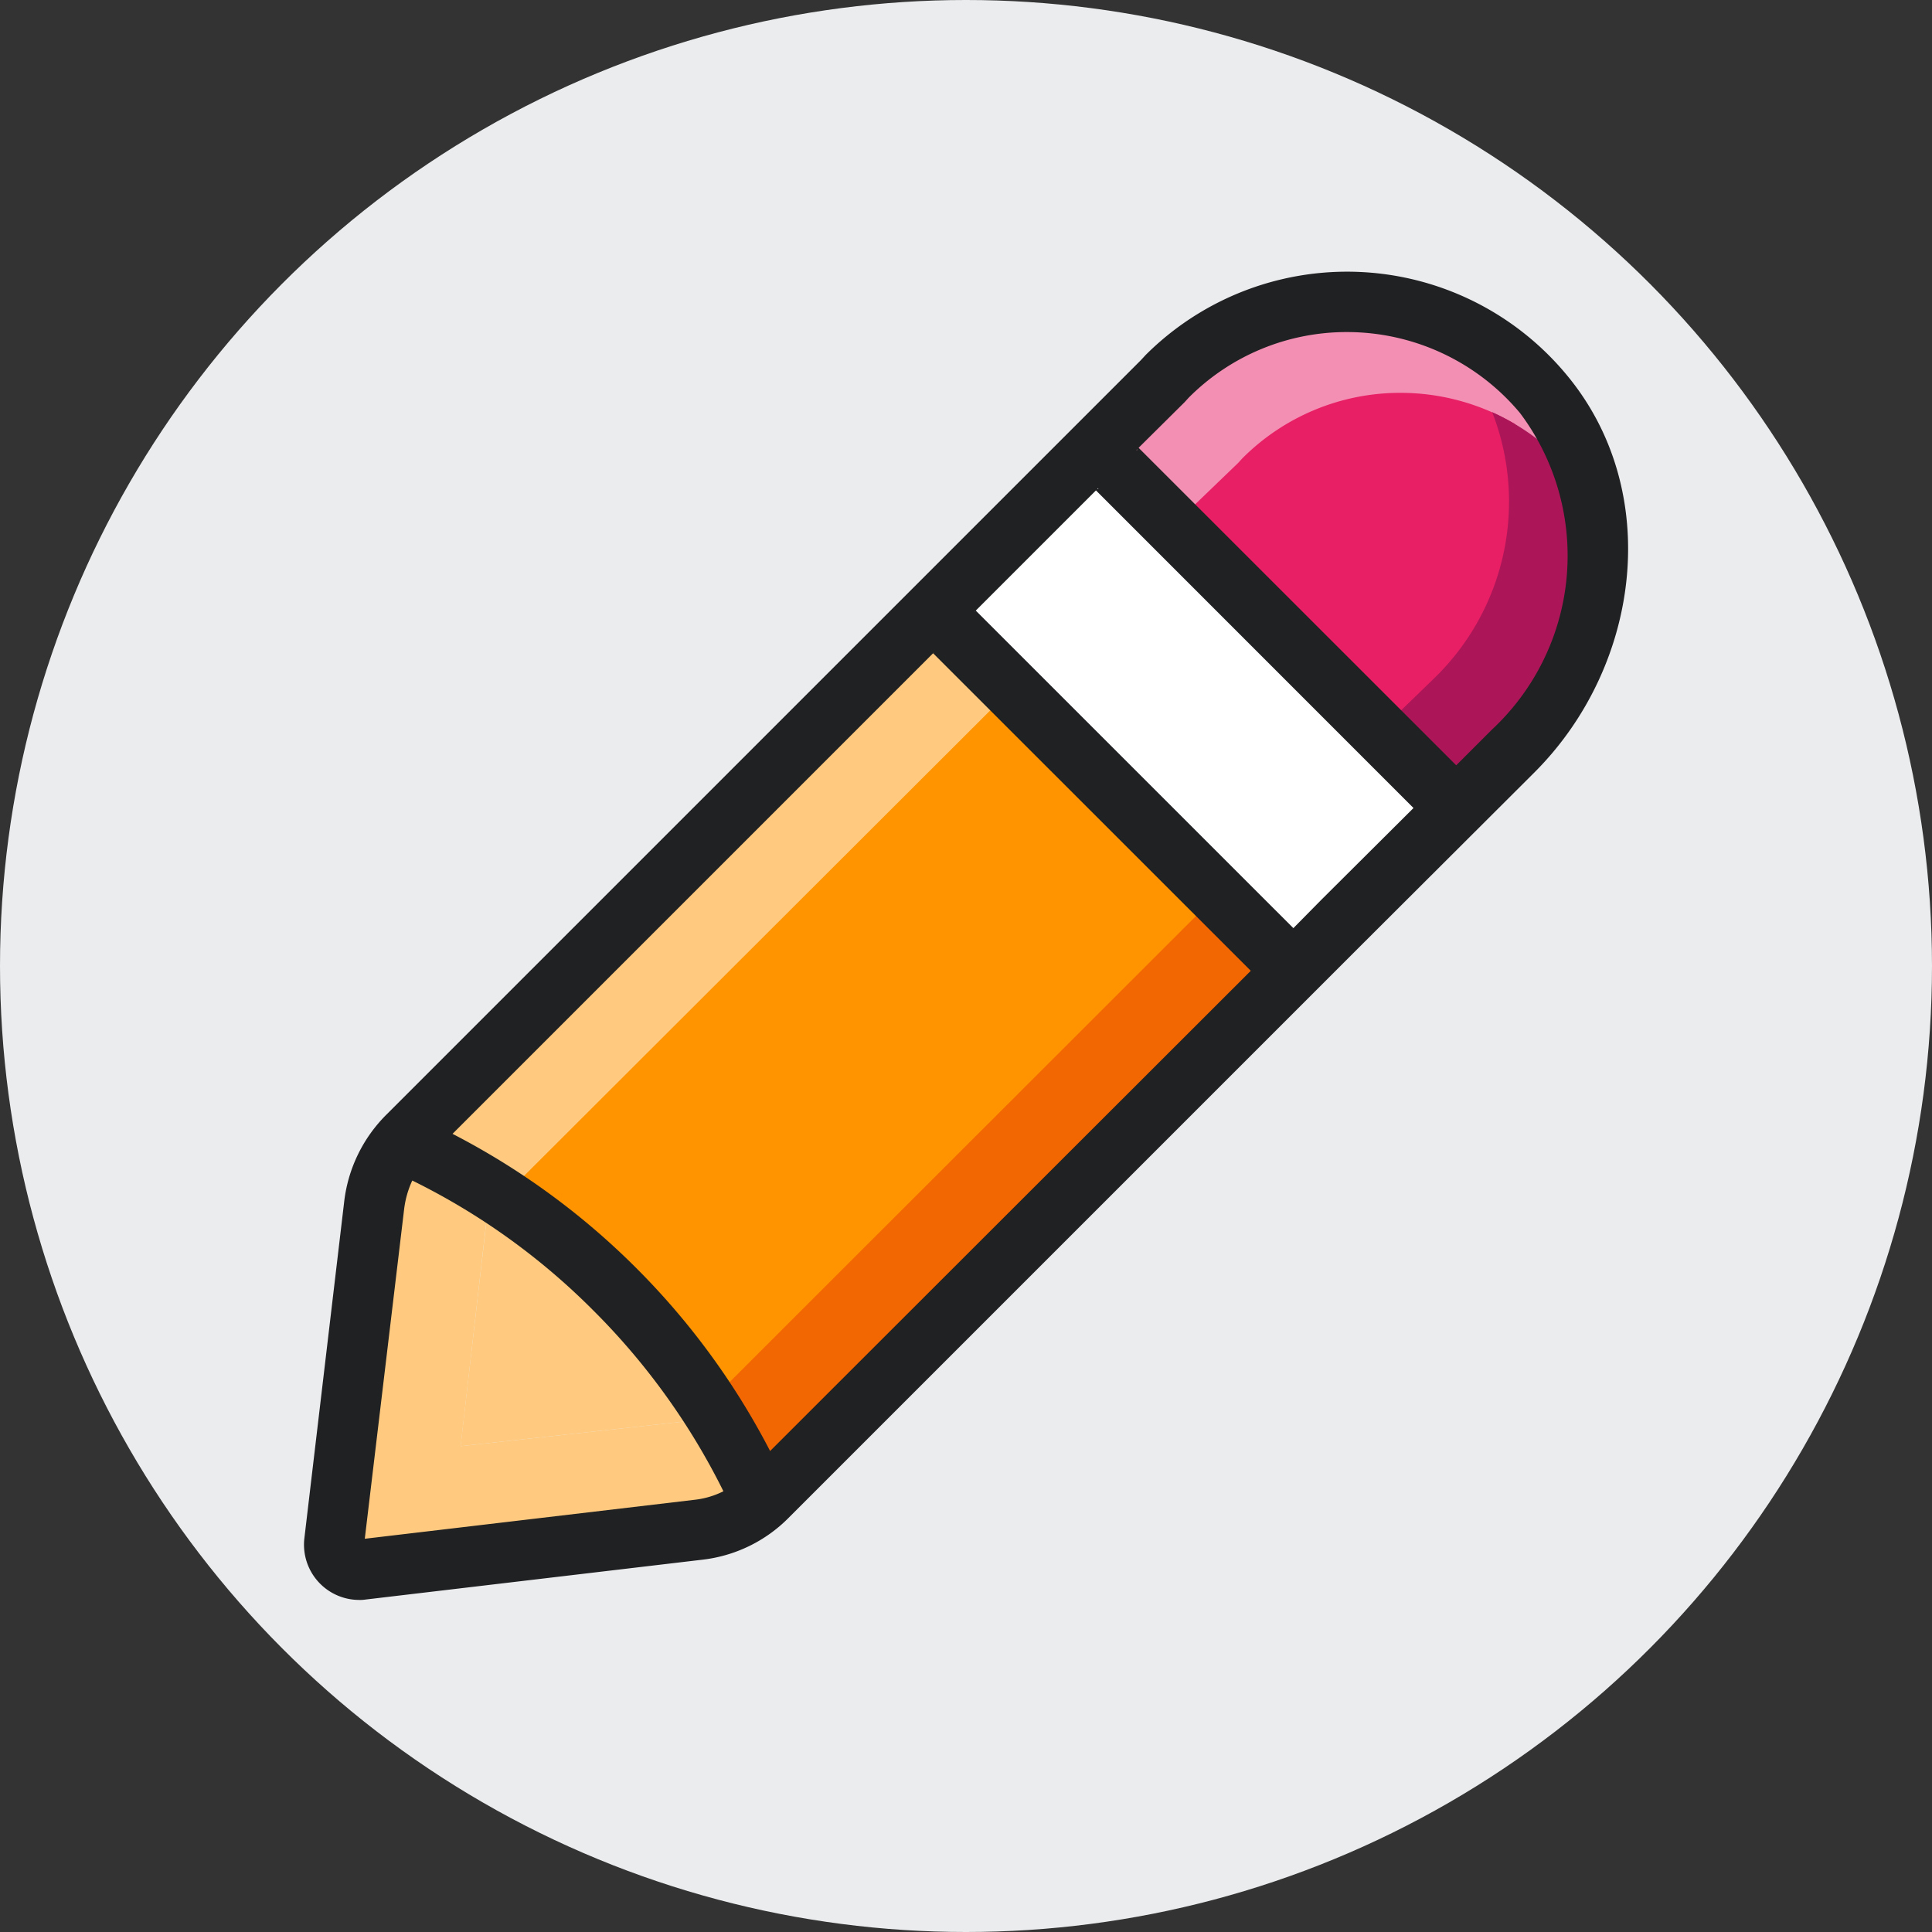 <svg xmlns="http://www.w3.org/2000/svg" viewBox="0 0 48 48"><rect x="0" y="0" width="48" height="48" fill="#333333" stroke="none"/><circle cx="24" cy="24" r="24" fill="#eaeced"/><path fill="#e81f64" d="M35.831 17.147l-1 .97a.641.641 0 0 1-.084.082l-.143.153a.086.086 0 0 0-.043.044l-.187.186-5.62-5.62.482-.471 1.282-1.227.11-.12a6.065 6.065 0 0 1 4.316-1.786 6.212 6.212 0 0 1 2.487.526 6.695 6.695 0 0 1-1.6 7.263z"/><path fill="#f38fb2" d="M39.603 12.51a4.64 4.64 0 0 0-.51-.74 5.603 5.603 0 0 0-4.29-2.01 5.536 5.536 0 0 0-3.94 1.63l-.1.11-1.61 1.55-1.17-1.17-1.07-.42.79-.81 1.2-1.19.08-.09a6.322 6.322 0 0 1 9.35.41 5.86 5.86 0 0 1 1.27 2.73z"/><path fill="#ac1659" d="M37.593 18.66l-.97.98-1.2 1.19v-1.51l-1.14-1.14.17-.17a.078.078 0 0 1 .04-.04l.13-.14.99-.96a6.111 6.111 0 0 0 1.46-6.63 5.676 5.676 0 0 1 2.02 1.53 4.64 4.64 0 0 1 .51.74 6.992 6.992 0 0 1-2.01 6.15z"/><path fill="#fff" d="M36.943 19.32l-1.3 1.29-2.29 2.28-.78.79-.53.54-.55-.72-.06-.09-1.19-1.18-5.11-5.11-1.27-1.27-.09-.06-.69-.52 4.47-4.47.43 1.05 1.16 1.16 1.55 1.56v.01l.55.55 3.02 3.03 1.16 1.16z"/><path fill="#ffca7f" d="M12.203 29.3l-.03.26-1.05 9.19-.02.14-2.3.27L9.893 30a2.976 2.976 0 0 1 .27-.91l.32-.7.52.26.5.26c.24.12.47.25.7.39z"/><path fill="#ffca7f" d="M19.043 36.77l-.2.1-.46.23a2.89 2.89 0 0 1-.95.28l-8.959 1.057-.075-2.171 9.394-1.036.43-.05c.17.3.34.61.49.92l.11.23z"/><path fill="#ffca7f" d="M17.793 35.23l-6.35.7.73-6.35v-.02c.24.15.48.31.71.47l.02.02a3.466 3.466 0 0 1 .31.22c.18.13.36.27.54.41s.35.28.52.43c.35.29.68.6 1 .92a17.49 17.49 0 0 1 1.34 1.5 15.779 15.779 0 0 1 .99 1.39c.06.1.13.2.19.31z"/><path fill="#ff9400" d="M30.313 22.45l-12.81 12.675a17.134 17.134 0 0 0-1.017-1.401q-.173-.218-.377-.436a13.072 13.072 0 0 0-1.027-1.12 18.142 18.142 0 0 0-.932-.862 1.11 1.11 0 0 0-.115-.093 18.077 18.077 0 0 0-1.11-.872 3.632 3.632 0 0 0-.326-.228l-.02-.02a15.321 15.321 0 0 0-.43-.28l.68-.665 12.082-11.952z"/><path fill="#ffca7f" d="M25.133 17.12l-12.66 12.64c-.12-.09-.25-.17-.38-.25-.16-.1-.33-.19-.49-.28-.23-.14-.46-.27-.7-.39l-.5-.26-.41-.22 13.09-13.09.2-.2.55.73.03.05z"/><path fill="#f36703" d="M32.233 24.02l-.69.69-11.72 11.71-.88.88-.19-.35-.29-.55a15.446 15.446 0 0 0-.86-1.48.076.076 0 0 1-.02-.04l12.66-12.65 1.21 1.21.03.03h.01a.146.146 0 0 1 .05.03z"/><path fill="#202122" d="M38.903 9.29a7.085 7.085 0 0 0-10.44-.47l-.12.13-4.46 4.46L9.593 27.7a3.645 3.645 0 0 0-1.04 2.14l-.99 8.37a1.373 1.373 0 0 0 1.36 1.54.86.86 0 0 0 .16-.01l8.37-.99a3.588 3.588 0 0 0 2.14-1.04l14.29-14.29 4.24-4.23c2.66-2.66 3.2-7.02.78-9.9zm-21.63 27.97l-8.21.97.98-8.21a2.377 2.377 0 0 1 .2-.69 16.81 16.81 0 0 1 4.5 3.23 16.985 16.985 0 0 1 3.23 4.49 2.106 2.106 0 0 1-.7.21zm1.86-1.21a18.308 18.308 0 0 0-3.33-4.55 18.359 18.359 0 0 0-4.56-3.33l11.96-11.96c.03.04-.122-.082-.082-.042l8.183 8.18c.04.04-.25-.278-.21-.248zm13.69-13.69l-.71.72c-.03-.04.201.16.161.12l-8.103-8.102c-.03-.04.092.122.052.092l.72-.72 2.34-2.34c.04.1-.283-.175-.203-.095l8.075 8.077c.01 0-.042-.042-.032-.042zm4.24-4.23l-.89.89c0-.01.07.047.06.047l-8.125-8.122c-.08-.08.225.275.125.235l1.2-1.19.1-.11a5.536 5.536 0 0 1 3.94-1.63 5.603 5.603 0 0 1 4.29 2.01 5.903 5.903 0 0 1-.7 7.87z"/><path fill="#202122" d="M34.623 17.83l.077-.074a.585.585 0 0 1-.077.074z"/></svg>